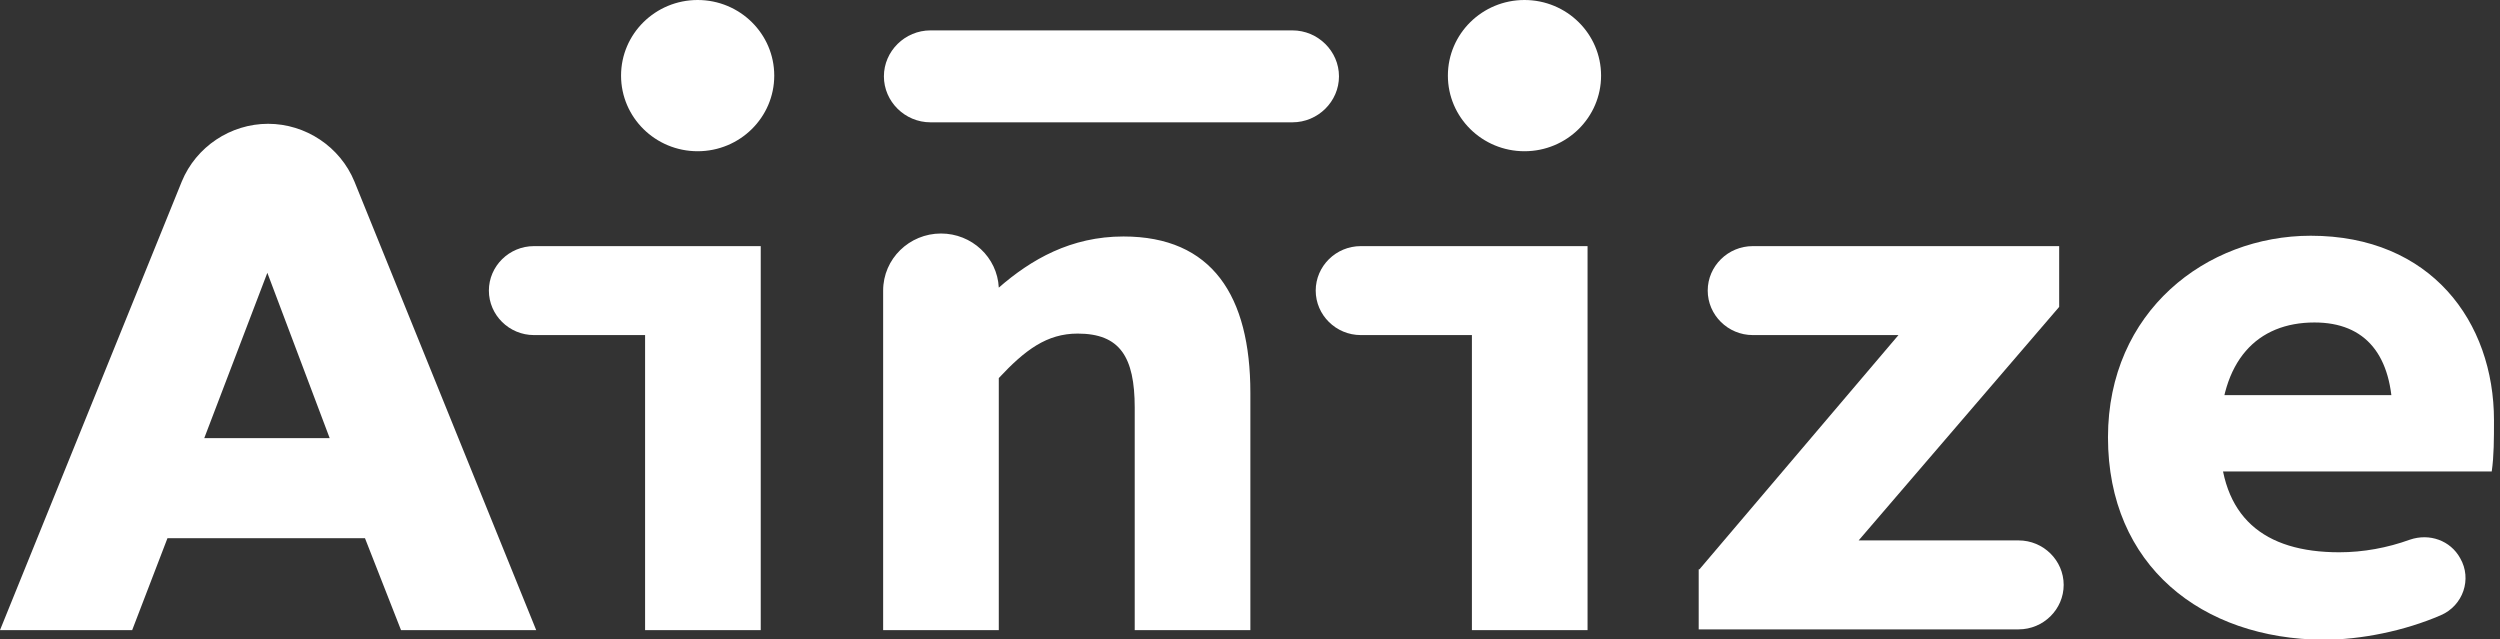 <svg width="223" height="57" viewBox="0 0 223 57" fill="none" xmlns="http://www.w3.org/2000/svg">
<rect x="0" y="0" width="223" height="57" fill="#333333" stroke="none"/>
<path d="M23.914 11.043C20.565 11.043 17.484 13.093 16.211 16.201L0 56.206H11.79L14.938 48.007H32.556L35.771 56.206H47.829L31.618 16.201C30.345 13.093 27.264 11.043 23.914 11.043ZM18.22 39.08L23.847 24.334L29.407 39.08H18.22Z" fill="white"/>
<path d="M57.542 29.889H47.628C45.417 29.889 43.608 28.103 43.608 25.921C43.608 23.739 45.417 21.954 47.628 21.954H67.858V56.206H57.542V29.889Z" fill="white"/>
<path d="M131.294 29.889H121.38C119.17 29.889 117.361 28.103 117.361 25.921C117.361 23.739 119.17 21.954 121.38 21.954H141.61V56.206H131.294V29.889Z" fill="white"/>
<path d="M151.591 50.784L169.343 29.889H156.347C154.137 29.889 152.328 28.103 152.328 25.921C152.328 23.739 154.137 21.954 156.347 21.954H183.678V27.376L165.792 48.205H180.061C182.271 48.205 184.08 49.991 184.08 52.173C184.08 54.355 182.271 56.14 180.061 56.14H151.524V50.784H151.591Z" fill="white"/>
<path d="M188.032 39.014C188.032 27.773 196.807 21.028 206.118 21.028C216.836 21.028 222.463 28.698 222.463 37.493C222.463 39.146 222.463 40.667 222.262 42.056H195.668V35.245H215.028L213.42 37.162C213.42 31.674 211.008 28.765 206.453 28.765C201.362 28.765 198.013 32.137 198.013 39.014C198.013 46.155 201.965 49.263 208.664 49.263C210.807 49.263 212.951 48.867 214.961 48.139C216.702 47.544 218.578 48.205 219.449 49.792C220.521 51.644 219.717 54.024 217.707 54.884C214.492 56.273 210.606 57.066 207.257 57.066C196.405 57 188.032 50.454 188.032 39.014Z" fill="white"/>
<path d="M115.284 10.911H82.997C80.719 10.911 78.844 9.059 78.844 6.811C78.844 4.563 80.719 2.711 82.997 2.711H115.284C117.562 2.711 119.437 4.563 119.437 6.811C119.437 9.059 117.562 10.911 115.284 10.911Z" fill="white"/>
<path d="M62.231 13.49C66.004 13.49 69.063 10.47 69.063 6.745C69.063 3.02 66.004 0 62.231 0C58.457 0 55.398 3.02 55.398 6.745C55.398 10.47 58.457 13.49 62.231 13.49Z" fill="white"/>
<path d="M135.983 13.49C139.757 13.49 142.816 10.47 142.816 6.745C142.816 3.02 139.757 0 135.983 0C132.21 0 129.151 3.02 129.151 6.745C129.151 10.47 132.21 13.49 135.983 13.49Z" fill="white"/>
<path d="M100.212 21.094C95.523 21.094 91.973 23.144 89.092 25.657C88.959 22.945 86.681 20.829 83.934 20.829C81.121 20.829 78.776 23.078 78.776 25.921V28.037V56.206H89.092V33.724C91.437 31.211 93.38 29.756 96.126 29.756C99.877 29.756 101.217 31.806 101.217 36.369V56.206H111.533V35.046C111.533 26.384 108.117 21.094 100.212 21.094Z" fill="white"/>
</svg>
